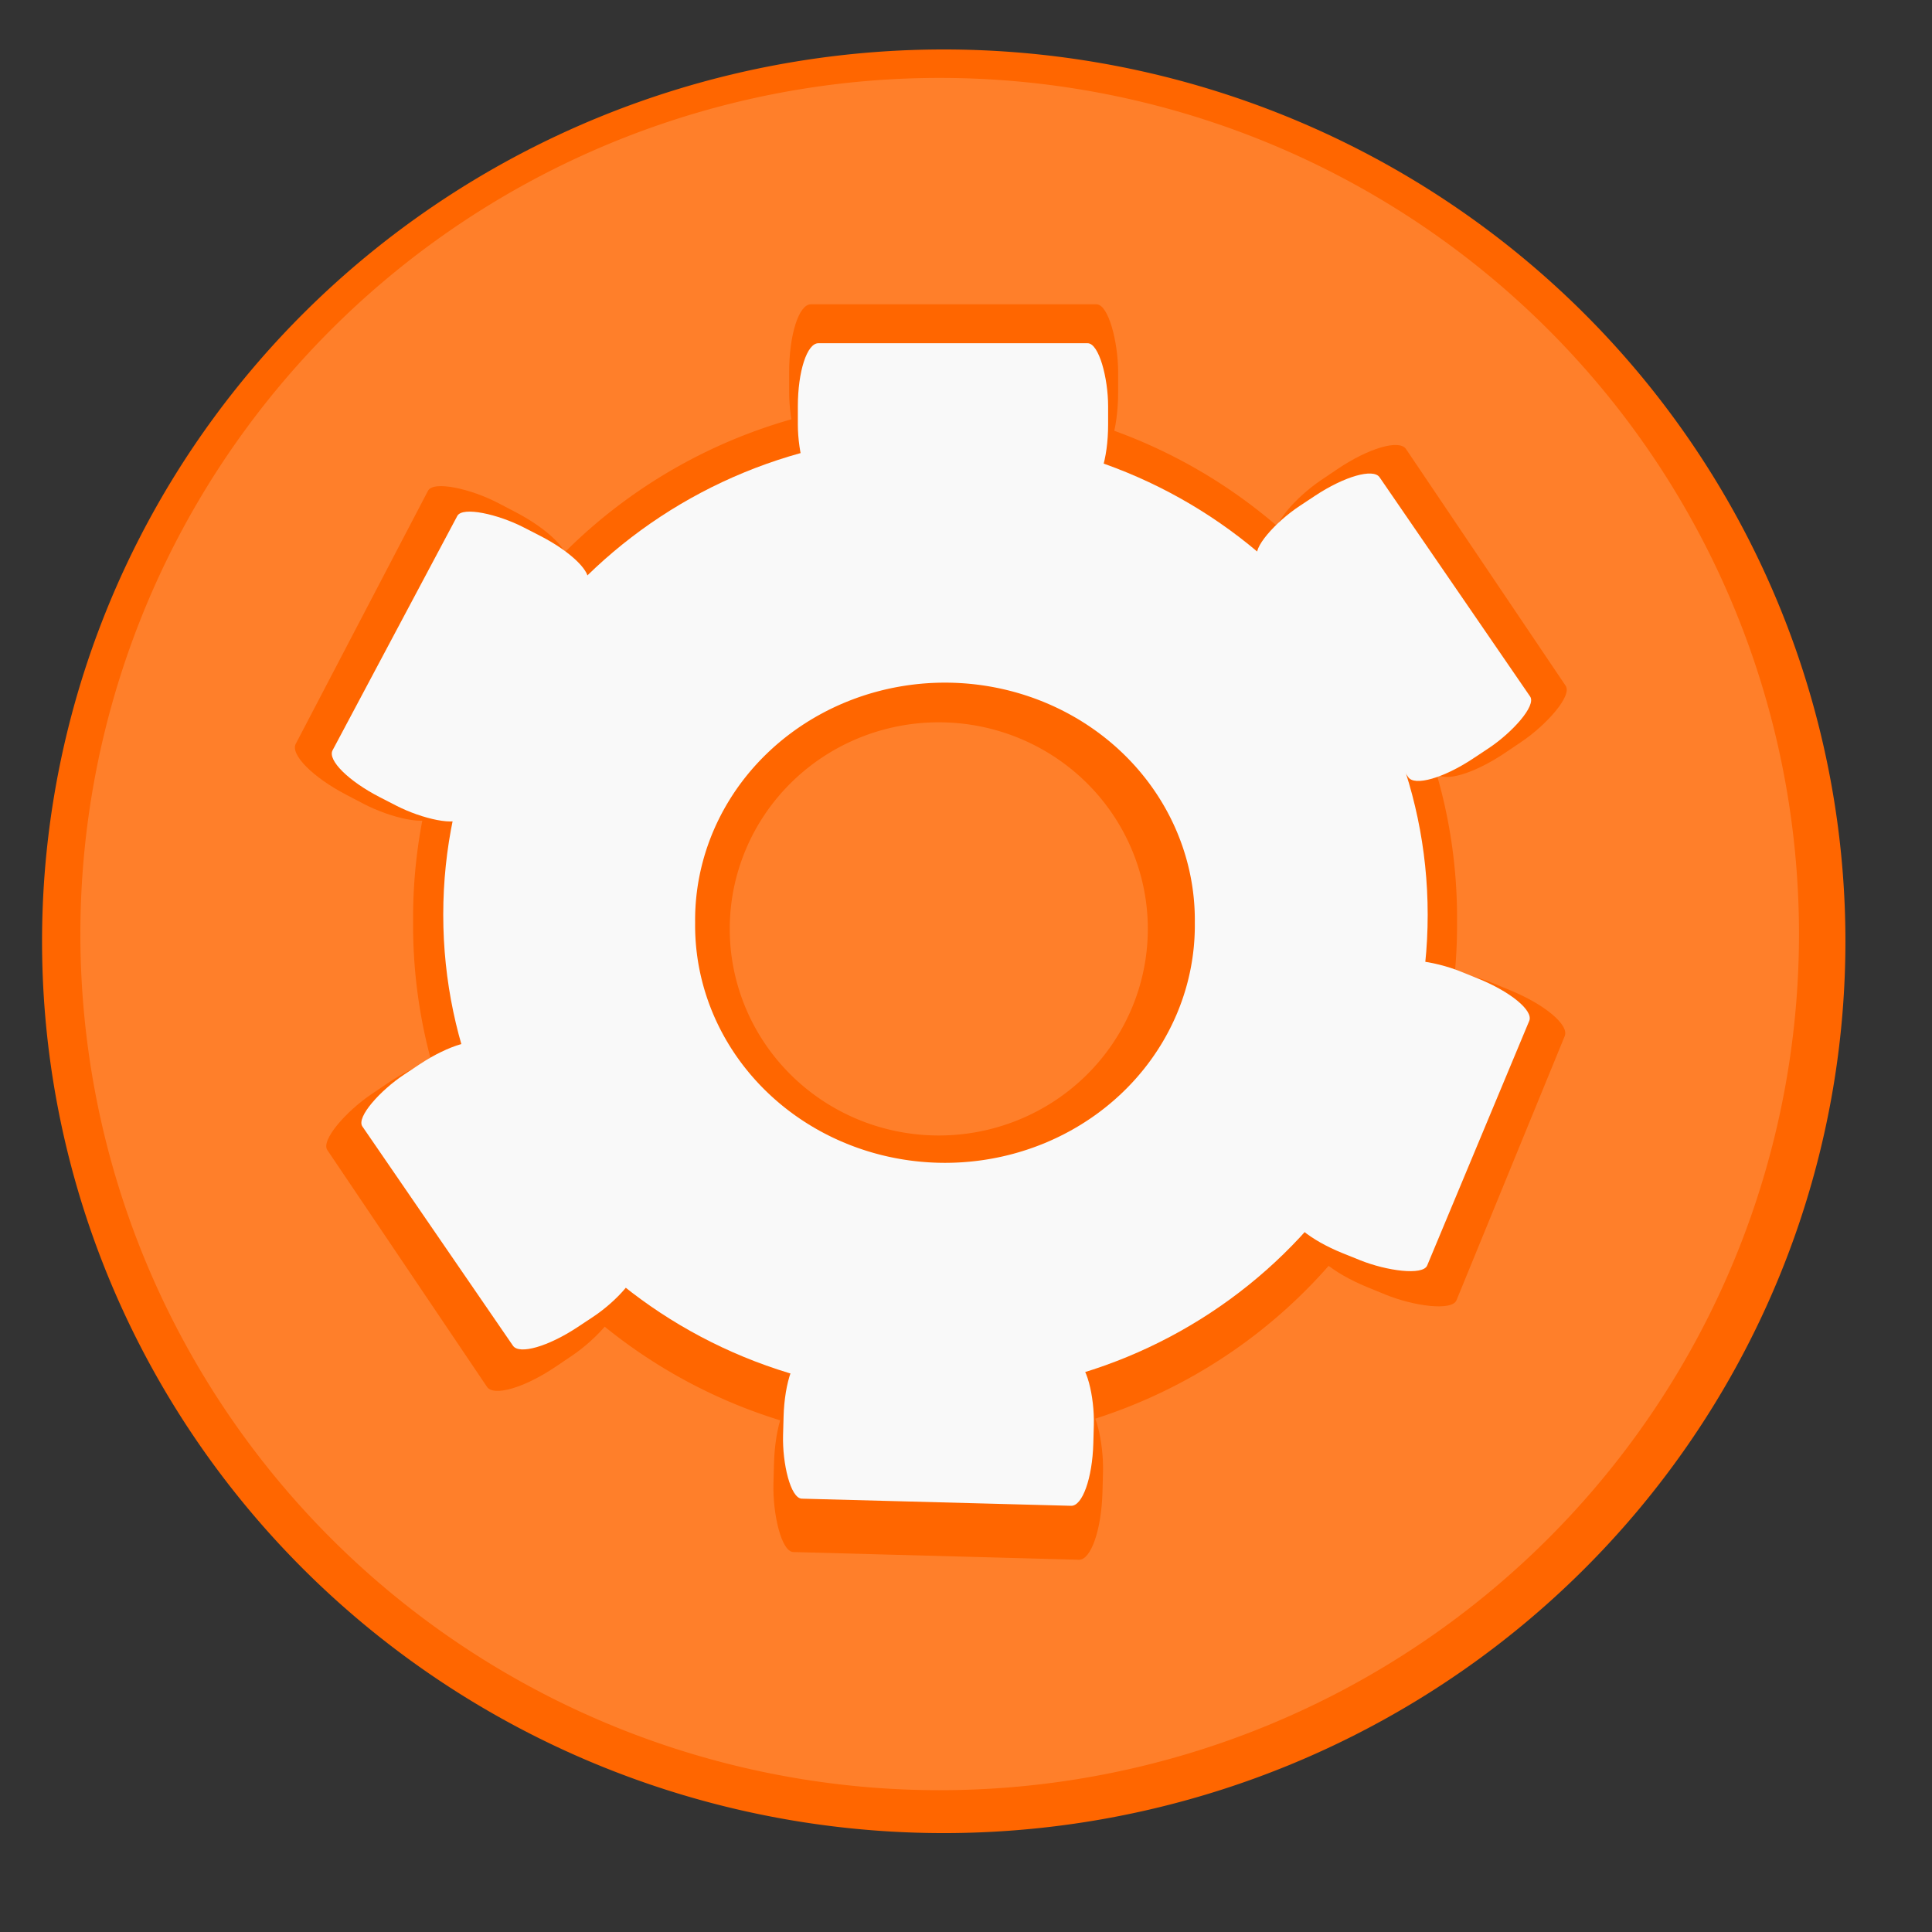 <?xml version="1.0" encoding="UTF-8" standalone="no"?>
<!-- Created with Inkscape (http://www.inkscape.org/) -->

<svg
   xmlns:dc="http://purl.org/dc/elements/1.1/"
   xmlns:cc="http://creativecommons.org/ns#"
   xmlns:rdf="http://www.w3.org/1999/02/22-rdf-syntax-ns#"
   xmlns:svg="http://www.w3.org/2000/svg"
   xmlns="http://www.w3.org/2000/svg"
   xmlns:sodipodi="http://sodipodi.sourceforge.net/DTD/sodipodi-0.dtd"
   xmlns:inkscape="http://www.inkscape.org/namespaces/inkscape"
   width="64"
   height="64"
   id="svg3108"
   version="1.1"
   inkscape:version="0.48.4 r9939"
   sodipodi:docname="PauseButton.svg">
  <rect width="100%" height="100%" fill="#333333" stroke="none"/>
  <defs
     id="defs3110" />
  <sodipodi:namedview
     id="base"
     pagecolor="#ffffff"
     bordercolor="#666666"
     borderopacity="1.0"
     inkscape:pageopacity="0.0"
     inkscape:pageshadow="2"
     inkscape:zoom="12.203125"
     inkscape:cx="36.491996"
     inkscape:cy="34.189457"
     inkscape:document-units="px"
     inkscape:current-layer="layer1"
     showgrid="false"
     inkscape:window-width="1680"
     inkscape:window-height="998"
     inkscape:window-x="-8"
     inkscape:window-y="-8"
     inkscape:window-maximized="1" />
  <g
     inkscape:label="Layer 1"
     inkscape:groupmode="layer"
     id="layer1"
     transform="translate(0,-988.362)">
    <path
       sodipodi:type="arc"
       style="fill:#ff6600;fill-opacity:1;stroke:none"
       id="path3122"
       sodipodi:cx="31.262484"
       sodipodi:cy="31.180538"
       sodipodi:rx="29.869398"
       sodipodi:ry="29.541613"
       d="m 61.132,31.181 a 29.869,29.542 0 1 1 -59.739,0 29.869,29.542 0 1 1 59.739,0 z"
       transform="translate(0,988.362)" />
    <path
       transform="matrix(0.953,0,0,0.96,1.335,989.37)"
       sodipodi:type="arc"
       style="fill:#ff7f2a;fill-opacity:1;stroke:none"
       id="path3122-8"
       sodipodi:cx="31.262484"
       sodipodi:cy="31.180538"
       sodipodi:rx="29.869398"
       sodipodi:ry="29.541613"
       d="m 61.132,31.181 a 29.869,29.542 0 1 1 -59.739,0 29.869,29.542 0 1 1 59.739,0 z" />
    <g
       id="g3357">
      <path
         transform="translate(-0.738,985.248)"
         d="m 49.004,33.639 a 17.291,17.168 0 1 1 -34.581,0 17.291,17.168 0 1 1 34.581,0 z"
         sodipodi:ry="17.167734"
         sodipodi:rx="17.290653"
         sodipodi:cy="33.638924"
         sodipodi:cx="31.713188"
         id="path3253"
         style="fill:#ff6600;fill-opacity:1;stroke:none"
         sodipodi:type="arc" />
      <rect
         ry="2.254"
         rx="0.719"
         y="998.442"
         x="26.141"
         height="5.163"
         width="10.899"
         id="rect3265"
         style="fill:#ff6600;fill-opacity:1;stroke:none" />
      <rect
         transform="matrix(1,0.027,-0.027,1,0,0)"
         ry="2.254"
         rx="0.719"
         y="1033.146"
         x="53.595"
         height="5.163"
         width="10.899"
         id="rect3265-7"
         style="fill:#ff6600;fill-opacity:1;stroke:none" />
      <rect
         transform="matrix(-0.463,0.886,-0.886,-0.463,0,0)"
         ry="2.254"
         rx="0.719"
         y="-483.167"
         x="883.373"
         height="5.163"
         width="10.899"
         id="rect3265-7-1"
         style="fill:#ff6600;fill-opacity:1;stroke:none" />
      <rect
         transform="matrix(-0.379,0.925,-0.925,-0.379,0,0)"
         ry="2.254"
         rx="0.719"
         y="-435.863"
         x="926.298"
         height="5.163"
         width="10.899"
         id="rect3265-7-1-1"
         style="fill:#ff6600;fill-opacity:1;stroke:none" />
      <rect
         transform="matrix(0.559,0.829,-0.829,0.559,0,0)"
         ry="2.254"
         rx="0.719"
         y="522.343"
         x="857.239"
         height="5.163"
         width="10.899"
         id="rect3265-7-1-1-5"
         style="fill:#ff6600;fill-opacity:1;stroke:none" />
      <rect
         transform="matrix(0.559,0.829,-0.829,0.559,0,0)"
         ry="2.254"
         rx="0.719"
         y="559.796"
         x="856.516"
         height="5.163"
         width="10.899"
         id="rect3265-7-1-1-5-2"
         style="fill:#ff6600;fill-opacity:1;stroke:none" />
    </g>
    <g
       transform="matrix(0.943,0,0,0.926,1.779,75.175)"
       id="g3357-7"
       style="fill:#f9f9f9">
      <path
         transform="translate(-0.738,985.248)"
         d="m 49.004,33.639 c 0,9.481 -7.741,17.168 -17.291,17.168 -9.549,0 -17.291,-7.686 -17.291,-17.168 0,-9.481 7.741,-17.168 17.291,-17.168 9.549,0 17.291,7.686 17.291,17.168 z"
         sodipodi:ry="17.167734"
         sodipodi:rx="17.290653"
         sodipodi:cy="33.638924"
         sodipodi:cx="31.713188"
         id="path3253-6"
         style="fill:#f9f9f9;fill-opacity:1;stroke:none"
         sodipodi:type="arc" />
      <rect
         ry="2.254"
         rx="0.719"
         y="998.442"
         x="26.141"
         height="5.163"
         width="10.899"
         id="rect3265-1"
         style="fill:#f9f9f9;fill-opacity:1;stroke:none" />
      <rect
         transform="matrix(1,0.027,-0.027,1,0,0)"
         ry="2.254"
         rx="0.719"
         y="1033.146"
         x="53.595"
         height="5.163"
         width="10.899"
         id="rect3265-7-4"
         style="fill:#f9f9f9;fill-opacity:1;stroke:none" />
      <rect
         transform="matrix(-0.463,0.886,-0.886,-0.463,0,0)"
         ry="2.254"
         rx="0.719"
         y="-483.167"
         x="883.373"
         height="5.163"
         width="10.899"
         id="rect3265-7-1-2"
         style="fill:#f9f9f9;fill-opacity:1;stroke:none" />
      <rect
         transform="matrix(-0.379,0.925,-0.925,-0.379,0,0)"
         ry="2.254"
         rx="0.719"
         y="-435.863"
         x="926.298"
         height="5.163"
         width="10.899"
         id="rect3265-7-1-1-3"
         style="fill:#f9f9f9;fill-opacity:1;stroke:none" />
      <rect
         transform="matrix(0.559,0.829,-0.829,0.559,0,0)"
         ry="2.254"
         rx="0.719"
         y="522.343"
         x="857.239"
         height="5.163"
         width="10.899"
         id="rect3265-7-1-1-5-22"
         style="fill:#f9f9f9;fill-opacity:1;stroke:none" />
      <rect
         transform="matrix(0.559,0.829,-0.829,0.559,0,0)"
         ry="2.254"
         rx="0.719"
         y="559.796"
         x="856.516"
         height="5.163"
         width="10.899"
         id="rect3265-7-1-1-5-2-1"
         style="fill:#f9f9f9;fill-opacity:1;stroke:none" />
    </g>
    <path
       sodipodi:type="arc"
       style="fill:#ff6600;fill-opacity:1;stroke:none"
       id="path3405"
       sodipodi:cx="31.631243"
       sodipodi:cy="29.664532"
       sodipodi:rx="8.2765684"
       sodipodi:ry="7.8668375"
       d="m 39.908,29.665 a 8.277,7.867 0 1 1 -16.553,0 8.277,7.867 0 1 1 16.553,0 z"
       transform="translate(-0.328,989.264)" />
    <path
       sodipodi:type="arc"
       style="fill:#ff7f2a;fill-opacity:1;stroke:none"
       id="path3407"
       sodipodi:cx="30.852753"
       sodipodi:cy="30.852753"
       sodipodi:rx="6.9244556"
       sodipodi:ry="6.8425093"
       d="m 37.777,30.853 a 6.924,6.843 0 1 1 -13.849,0 6.924,6.843 0 1 1 13.849,0 z"
       transform="translate(0.246,988.28)" />
  </g>
</svg>
